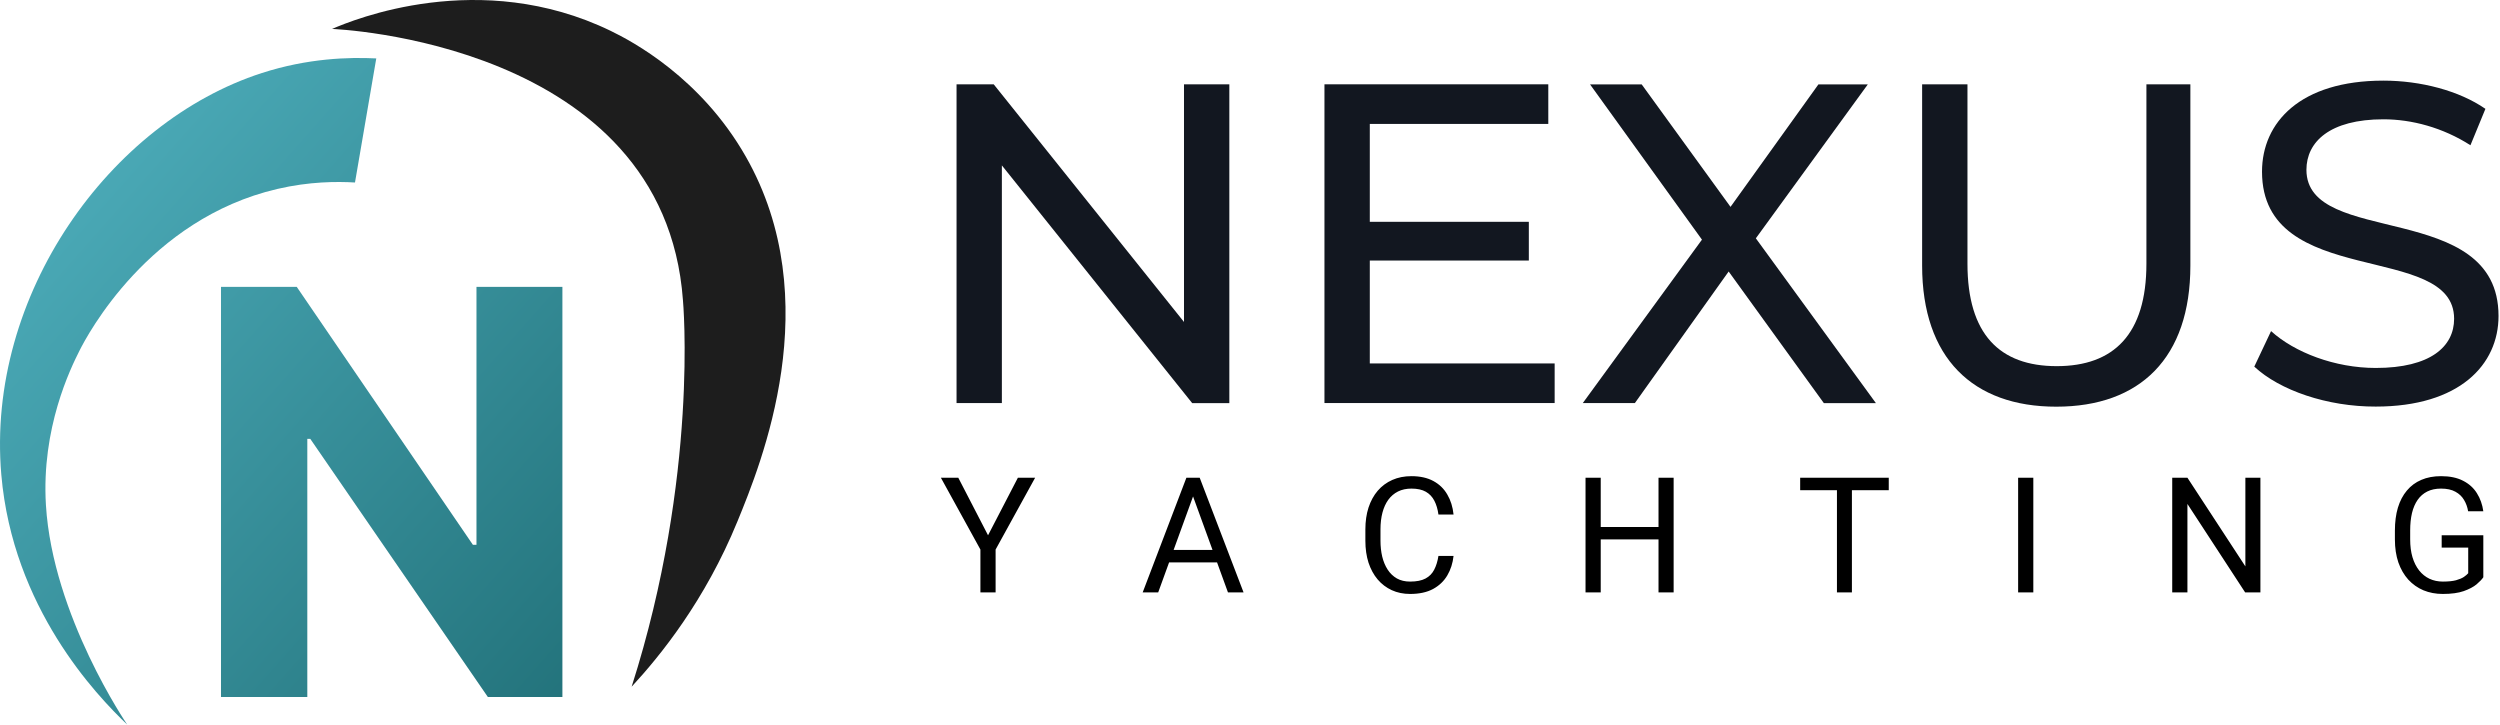 <svg width="207" height="60" viewBox="0 0 207 60" fill="none" xmlns="http://www.w3.org/2000/svg">
<path d="M29.393 15.111C27.899 15.022 25.624 15.026 22.967 15.644C12.285 18.131 7.207 27.794 6.596 29.007C5.834 30.516 3.417 35.44 3.802 41.808C4.356 50.991 10.536 60 10.536 60C7.968 57.558 1.056 50.308 0.109 39.309C-1.175 24.425 9.102 10.107 21.683 6.046C25.49 4.817 28.891 4.723 31.155 4.837L29.393 15.111Z" fill="url(#paint0_linear_27_8051)"/>
<path d="M27.494 2.396C27.494 2.396 54.985 3.405 56.548 24.857C56.548 24.857 57.889 39.342 52.3 56.859C54.682 54.283 58.375 49.73 61.059 43.175C63.027 38.37 68.555 24.885 61.744 12.951C58.018 6.424 52.353 3.421 50.555 2.551C39.723 -2.69 29.223 1.647 27.494 2.396Z" fill="#1D1D1D"/>
<path d="M46.567 23.754V57.713H40.396L25.692 36.339H25.445V57.713H18.298V23.754H24.571L39.157 45.112H39.452V23.754H46.567Z" fill="url(#paint1_linear_27_8051)"/>
<path d="M101.789 6.985V33.377H98.712L82.955 13.695V33.372H79.202V6.981H82.279L98.035 26.659V6.981H101.789V6.985Z" fill="#121720"/>
<path d="M128.725 30.093V33.372H109.665V6.981H128.199V10.261H113.419V18.366H126.587V21.573H113.419V30.093H128.725Z" fill="#121720"/>
<path d="M151.013 33.376L143.133 22.48L135.366 33.376H131.054L140.922 19.843L131.657 6.989H135.933L143.287 17.129L150.564 6.989H154.653L145.384 19.733L155.326 33.38H151.013V33.376Z" fill="#121720"/>
<path d="M159.152 21.988V6.981H162.906V21.833C162.906 27.676 165.571 30.317 170.296 30.317C175.022 30.317 177.723 27.676 177.723 21.833V6.981H181.363V21.988C181.363 29.641 177.2 33.673 170.26 33.673C163.356 33.678 159.152 29.641 159.152 21.988Z" fill="#121720"/>
<path d="M186.655 30.357L188.044 27.416C189.996 29.186 193.333 30.467 196.71 30.467C201.249 30.467 203.201 28.693 203.201 26.394C203.201 19.949 187.295 24.018 187.295 14.216C187.295 10.143 190.445 6.676 197.35 6.676C200.427 6.676 203.614 7.506 205.793 9.012L204.553 12.027C202.266 10.558 199.678 9.878 197.35 9.878C192.883 9.878 190.972 11.762 190.972 14.061C190.972 20.506 206.878 16.474 206.878 26.162C206.878 30.195 203.65 33.665 196.71 33.665C192.697 33.678 188.757 32.319 186.655 30.357Z" fill="#121720"/>
<path d="M79.346 39.556L81.81 44.322L84.281 39.556H85.709L82.436 45.502V49.049H81.178V45.502L77.905 39.556H79.346ZM99.042 40.397L95.899 49.049H94.615L98.233 39.556H99.061L99.042 40.397ZM101.675 49.049L98.527 40.397L98.507 39.556H99.335L102.966 49.049H101.675ZM101.512 45.535V46.565H96.18V45.535H101.512ZM119.103 46.03H120.354C120.289 46.63 120.118 47.167 119.839 47.64C119.561 48.114 119.168 48.49 118.659 48.768C118.151 49.042 117.516 49.179 116.756 49.179C116.199 49.179 115.693 49.075 115.237 48.866C114.785 48.657 114.396 48.362 114.07 47.979C113.744 47.593 113.492 47.13 113.313 46.591C113.14 46.047 113.053 45.443 113.053 44.778V43.833C113.053 43.168 113.14 42.566 113.313 42.027C113.492 41.484 113.746 41.019 114.076 40.632C114.411 40.245 114.813 39.947 115.282 39.739C115.752 39.53 116.28 39.426 116.866 39.426C117.584 39.426 118.19 39.561 118.685 39.83C119.181 40.1 119.566 40.473 119.839 40.952C120.118 41.425 120.289 41.975 120.354 42.601H119.103C119.042 42.158 118.929 41.777 118.764 41.46C118.598 41.138 118.364 40.891 118.06 40.717C117.755 40.543 117.358 40.456 116.866 40.456C116.445 40.456 116.073 40.536 115.752 40.697C115.434 40.858 115.167 41.086 114.95 41.382C114.737 41.677 114.576 42.032 114.467 42.444C114.359 42.857 114.304 43.316 114.304 43.82V44.778C114.304 45.243 114.352 45.68 114.448 46.089C114.548 46.497 114.698 46.856 114.898 47.164C115.098 47.473 115.352 47.716 115.66 47.895C115.969 48.069 116.334 48.155 116.756 48.155C117.29 48.155 117.716 48.071 118.033 47.901C118.351 47.732 118.59 47.488 118.751 47.171C118.916 46.854 119.033 46.473 119.103 46.03ZM137.482 43.638V44.661H132.344V43.638H137.482ZM132.54 39.556V49.049H131.282V39.556H132.54ZM138.577 39.556V49.049H137.325V39.556H138.577ZM153.338 39.556V49.049H152.099V39.556H153.338ZM156.389 39.556V40.586H149.054V39.556H156.389ZM168.359 39.556V49.049H167.101V39.556H168.359ZM187.162 39.556V49.049H185.897L181.119 41.727V49.049H179.86V39.556H181.119L185.917 46.897V39.556H187.162ZM205.619 44.322V47.797C205.502 47.971 205.315 48.166 205.059 48.384C204.802 48.597 204.448 48.783 203.996 48.944C203.548 49.101 202.97 49.179 202.262 49.179C201.684 49.179 201.151 49.079 200.665 48.879C200.182 48.675 199.763 48.379 199.406 47.992C199.054 47.601 198.78 47.127 198.585 46.571C198.394 46.011 198.298 45.376 198.298 44.667V43.931C198.298 43.222 198.381 42.59 198.546 42.034C198.715 41.477 198.963 41.006 199.289 40.619C199.615 40.228 200.015 39.932 200.489 39.732C200.962 39.528 201.506 39.426 202.118 39.426C202.844 39.426 203.451 39.552 203.937 39.804C204.428 40.052 204.811 40.395 205.085 40.834C205.363 41.273 205.541 41.773 205.619 42.334H204.361C204.305 41.99 204.192 41.677 204.022 41.395C203.857 41.112 203.62 40.886 203.311 40.717C203.003 40.543 202.605 40.456 202.118 40.456C201.679 40.456 201.299 40.536 200.977 40.697C200.656 40.858 200.391 41.088 200.182 41.388C199.973 41.688 199.817 42.051 199.713 42.477C199.613 42.903 199.563 43.383 199.563 43.918V44.667C199.563 45.215 199.626 45.704 199.752 46.134C199.882 46.565 200.067 46.932 200.306 47.236C200.545 47.536 200.83 47.764 201.16 47.921C201.495 48.077 201.864 48.155 202.268 48.155C202.716 48.155 203.079 48.118 203.357 48.045C203.635 47.966 203.853 47.875 204.009 47.771C204.165 47.662 204.285 47.56 204.368 47.464V45.339H202.171V44.322H205.619Z" fill="black"/>
<defs>
<linearGradient id="paint0_linear_27_8051" x1="-19.985" y1="-3.985" x2="51.727" y2="59.341" gradientUnits="userSpaceOnUse">
<stop stop-color="#60C7D7"/>
<stop offset="1" stop-color="#206F77"/>
</linearGradient>
<linearGradient id="paint1_linear_27_8051" x1="-18.987" y1="-5.116" x2="52.726" y2="58.211" gradientUnits="userSpaceOnUse">
<stop stop-color="#60C7D7"/>
<stop offset="1" stop-color="#206F77"/>
</linearGradient>
</defs>
</svg>
